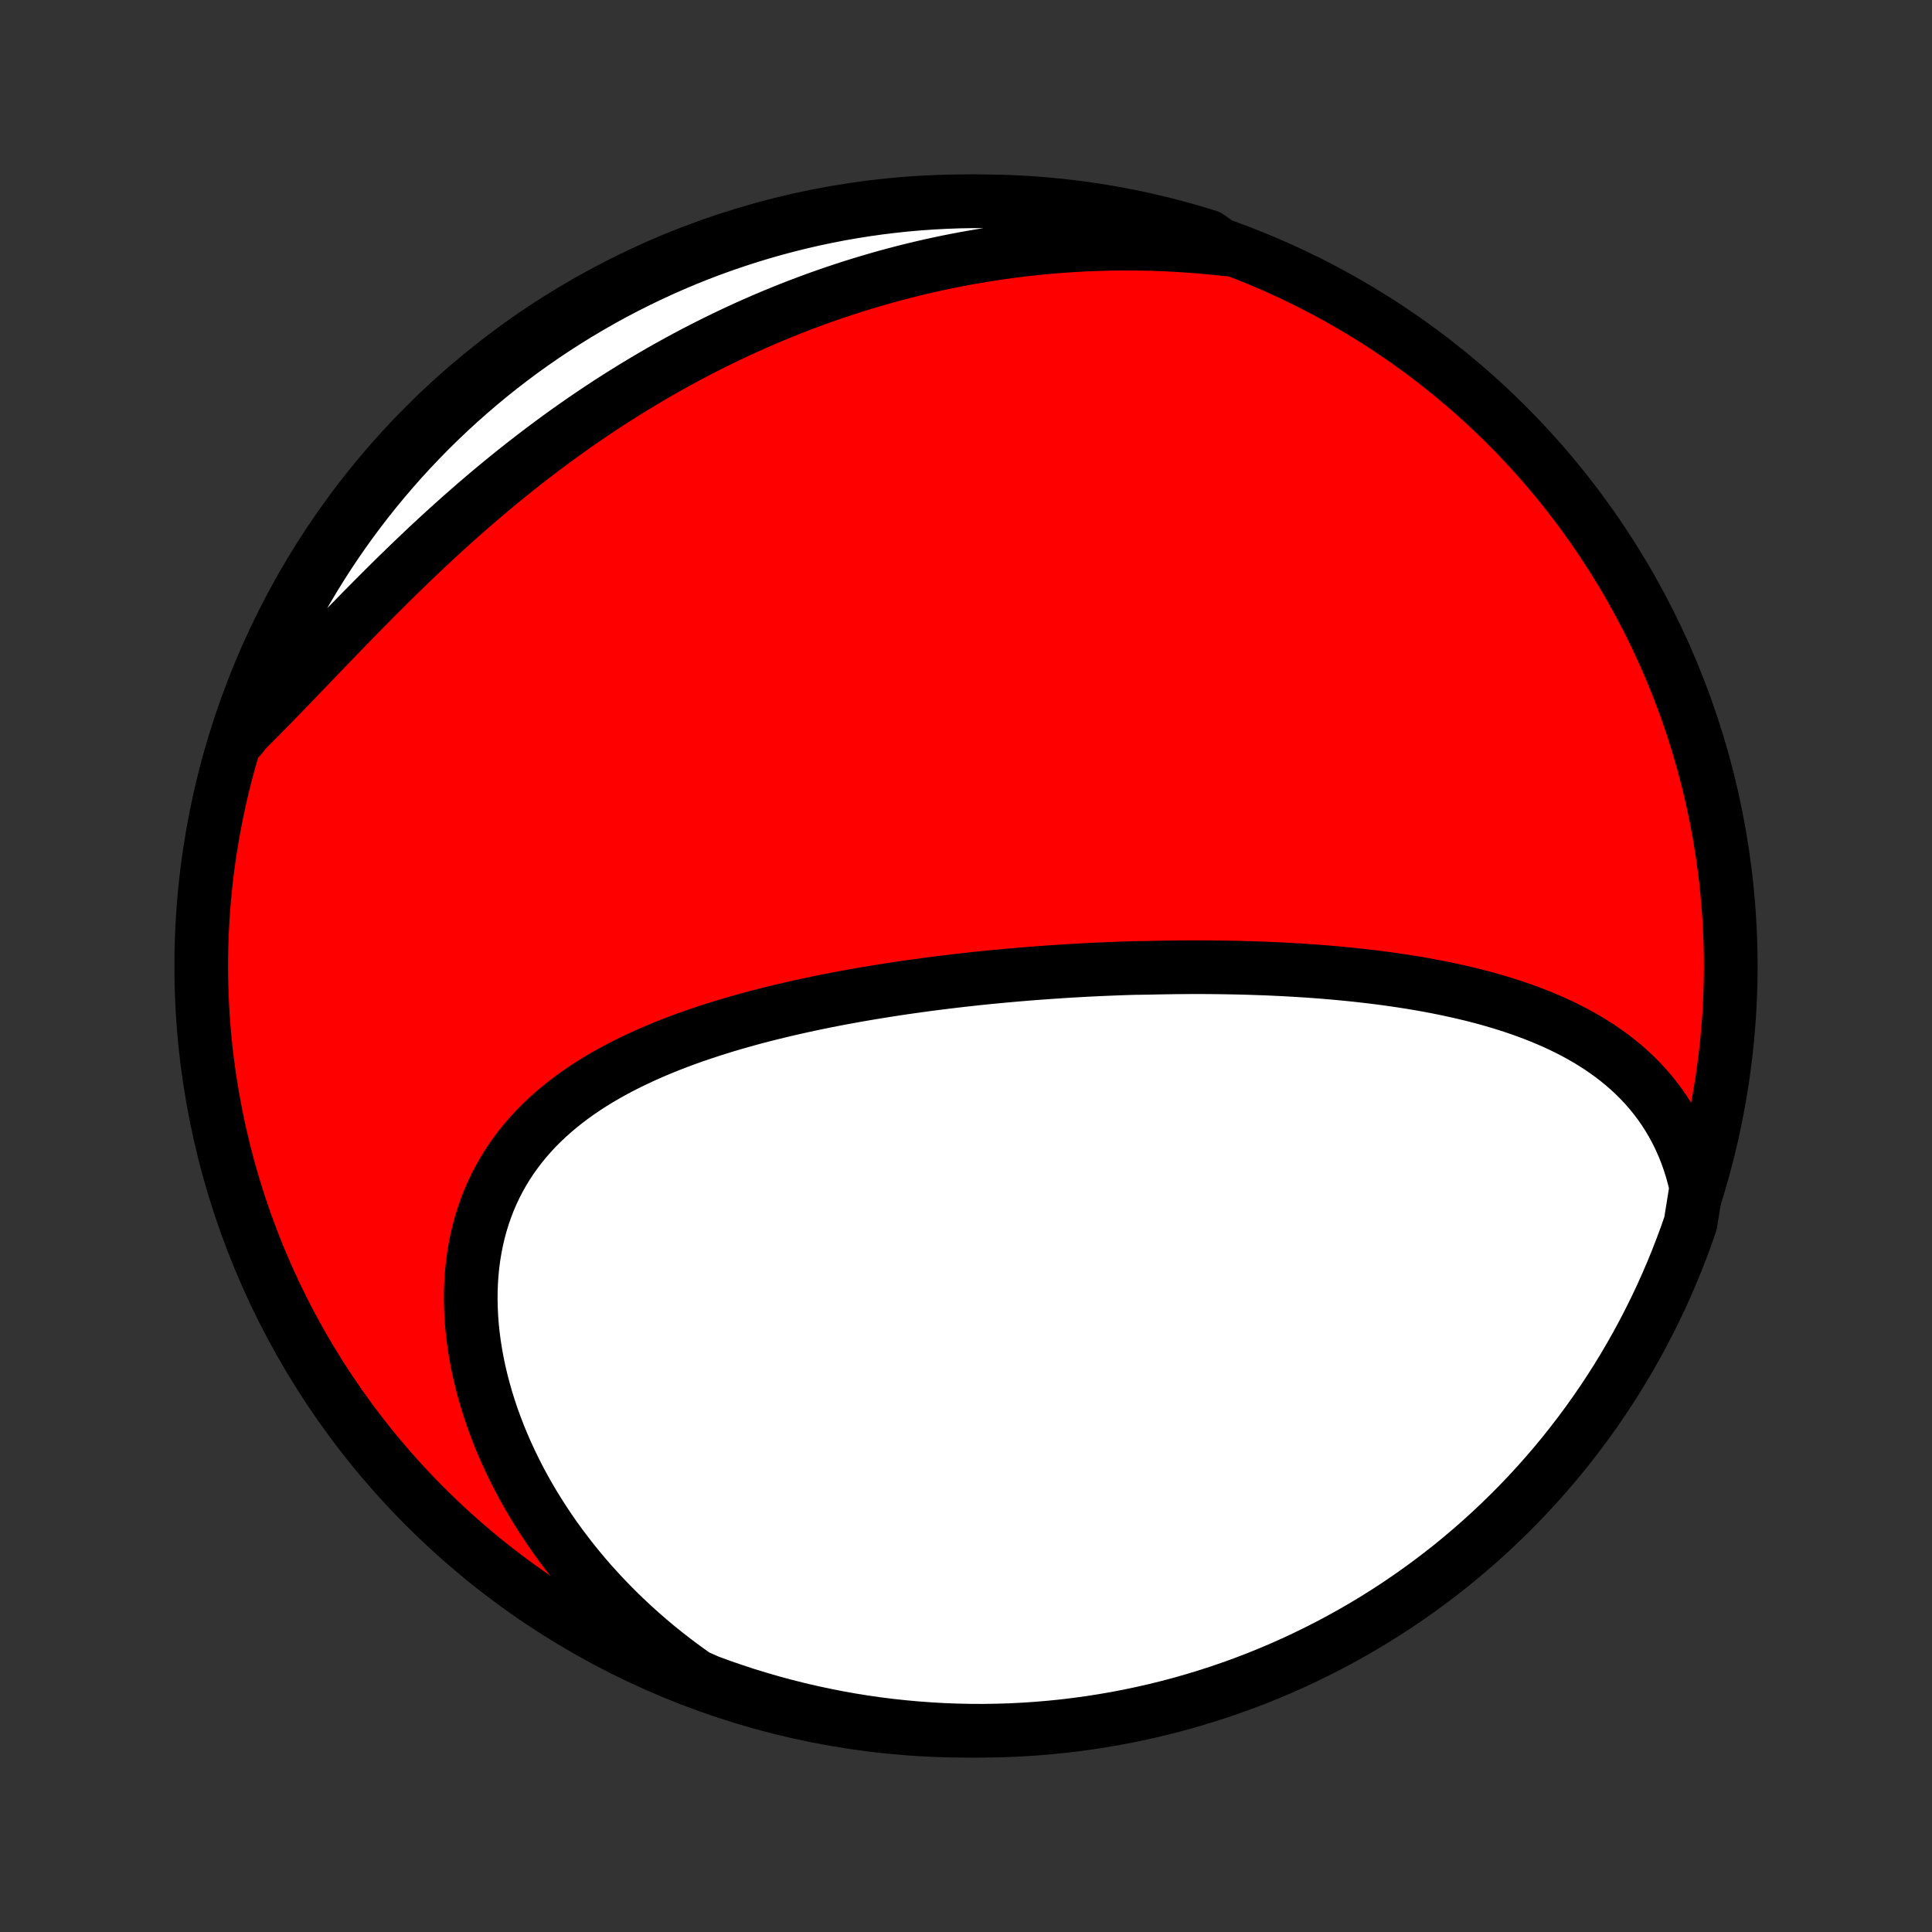 <?xml version="1.0" encoding="utf-8" standalone="no"?>
<!DOCTYPE svg PUBLIC "-//W3C//DTD SVG 1.1//EN"
  "http://www.w3.org/Graphics/SVG/1.1/DTD/svg11.dtd">
<!-- Created with matplotlib (http://matplotlib.org/) -->
<svg height="72pt" version="1.1" viewBox="0 0 72 72" width="72pt" xmlns="http://www.w3.org/2000/svg" xmlns:xlink="http://www.w3.org/1999/xlink">
 <rect x="0" y="0" width="72" height="72" fill="#333333" stroke="none"/>
 <defs>
  <style type="text/css">
*{stroke-linecap:butt;stroke-linejoin:round;}
  </style>
 </defs>
 <g id="figure_1">
  <g id="patch_1">
   <path d="
M0 72
L72 72
L72 0
L0 0
z
" style="fill:none;"/>
  </g>
  <g id="axes_1">
   <g id="PatchCollection_1">
    <defs>
     <path d="
M36 -7.5
C43.558 -7.5 50.808 -10.503 56.153 -15.848
C61.497 -21.192 64.5 -28.442 64.5 -36
C64.5 -43.558 61.497 -50.808 56.153 -56.153
C50.808 -61.497 43.558 -64.5 36 -64.5
C28.442 -64.5 21.192 -61.497 15.848 -56.153
C10.503 -50.808 7.5 -43.558 7.5 -36
C7.5 -28.442 10.503 -21.192 15.848 -15.848
C21.192 -10.503 28.442 -7.5 36 -7.5
z
" id="C0_0_a811fe30f3"/>
     <path d="
M63.216 -27.75
L63.138 -28.08
L63.05 -28.401
L62.951 -28.714
L62.843 -29.017
L62.724 -29.311
L62.597 -29.595
L62.461 -29.87
L62.316 -30.137
L62.163 -30.394
L62.003 -30.642
L61.835 -30.881
L61.66 -31.111
L61.479 -31.333
L61.291 -31.547
L61.098 -31.752
L60.898 -31.95
L60.694 -32.139
L60.484 -32.322
L60.27 -32.496
L60.051 -32.664
L59.828 -32.825
L59.602 -32.98
L59.371 -33.128
L59.138 -33.27
L58.901 -33.405
L58.661 -33.536
L58.419 -33.66
L58.174 -33.78
L57.927 -33.894
L57.678 -34.003
L57.427 -34.108
L57.174 -34.208
L56.92 -34.304
L56.664 -34.396
L56.407 -34.483
L56.149 -34.567
L55.89 -34.647
L55.63 -34.723
L55.369 -34.797
L55.107 -34.866
L54.845 -34.933
L54.582 -34.996
L54.319 -35.057
L54.055 -35.115
L53.791 -35.17
L53.527 -35.223
L53.263 -35.273
L52.998 -35.321
L52.734 -35.366
L52.469 -35.409
L52.205 -35.45
L51.94 -35.489
L51.676 -35.526
L51.411 -35.561
L51.147 -35.594
L50.883 -35.625
L50.62 -35.655
L50.356 -35.683
L50.092 -35.709
L49.829 -35.734
L49.566 -35.757
L49.303 -35.779
L49.041 -35.799
L48.778 -35.818
L48.516 -35.835
L48.254 -35.851
L47.993 -35.866
L47.731 -35.88
L47.47 -35.892
L47.209 -35.904
L46.948 -35.913
L46.687 -35.922
L46.426 -35.93
L46.166 -35.937
L45.905 -35.942
L45.645 -35.947
L45.385 -35.95
L45.124 -35.953
L44.864 -35.955
L44.604 -35.955
L44.344 -35.955
L44.083 -35.953
L43.823 -35.951
L43.563 -35.947
L43.302 -35.943
L43.041 -35.938
L42.781 -35.932
L42.258 -35.925
L41.997 -35.917
L41.735 -35.908
L41.473 -35.898
L41.211 -35.887
L40.948 -35.876
L40.685 -35.863
L40.421 -35.85
L40.157 -35.835
L39.893 -35.82
L39.628 -35.804
L39.363 -35.786
L39.097 -35.768
L38.83 -35.749
L38.563 -35.729
L38.296 -35.708
L38.028 -35.686
L37.759 -35.663
L37.489 -35.639
L37.219 -35.614
L36.948 -35.588
L36.676 -35.561
L36.404 -35.533
L36.131 -35.503
L35.857 -35.473
L35.582 -35.441
L35.307 -35.408
L35.031 -35.374
L34.753 -35.339
L34.475 -35.302
L34.197 -35.264
L33.917 -35.225
L33.637 -35.185
L33.356 -35.143
L33.074 -35.099
L32.791 -35.054
L32.508 -35.008
L32.224 -34.96
L31.939 -34.911
L31.653 -34.859
L31.366 -34.807
L31.079 -34.752
L30.792 -34.696
L30.504 -34.637
L30.215 -34.577
L29.926 -34.515
L29.636 -34.45
L29.346 -34.384
L29.056 -34.315
L28.765 -34.244
L28.474 -34.171
L28.184 -34.096
L27.893 -34.017
L27.602 -33.936
L27.312 -33.853
L27.022 -33.767
L26.733 -33.677
L26.444 -33.585
L26.156 -33.49
L25.869 -33.392
L25.582 -33.29
L25.298 -33.184
L25.014 -33.076
L24.732 -32.963
L24.452 -32.847
L24.174 -32.727
L23.898 -32.602
L23.625 -32.474
L23.354 -32.341
L23.086 -32.204
L22.821 -32.062
L22.559 -31.915
L22.301 -31.764
L22.047 -31.607
L21.797 -31.445
L21.552 -31.278
L21.311 -31.105
L21.076 -30.927
L20.846 -30.743
L20.621 -30.553
L20.402 -30.358
L20.189 -30.156
L19.983 -29.949
L19.784 -29.735
L19.592 -29.515
L19.407 -29.289
L19.229 -29.056
L19.06 -28.818
L18.898 -28.573
L18.745 -28.322
L18.6 -28.064
L18.464 -27.801
L18.337 -27.532
L18.218 -27.257
L18.11 -26.976
L18.01 -26.69
L17.92 -26.399
L17.839 -26.102
L17.768 -25.801
L17.707 -25.495
L17.655 -25.184
L17.613 -24.87
L17.581 -24.552
L17.559 -24.23
L17.546 -23.905
L17.543 -23.578
L17.55 -23.247
L17.566 -22.914
L17.591 -22.58
L17.626 -22.244
L17.67 -21.906
L17.724 -21.567
L17.786 -21.228
L17.857 -20.888
L17.937 -20.548
L18.026 -20.209
L18.123 -19.869
L18.228 -19.531
L18.341 -19.194
L18.463 -18.857
L18.592 -18.522
L18.729 -18.189
L18.873 -17.858
L19.025 -17.529
L19.184 -17.203
L19.349 -16.878
L19.522 -16.557
L19.702 -16.238
L19.887 -15.923
L20.08 -15.611
L20.278 -15.302
L20.483 -14.996
L20.693 -14.694
L20.909 -14.396
L21.131 -14.102
L21.358 -13.811
L21.591 -13.525
L21.828 -13.242
L22.071 -12.964
L22.319 -12.691
L22.571 -12.421
L22.829 -12.156
L23.09 -11.895
L23.357 -11.639
L23.627 -11.388
L23.902 -11.141
L24.181 -10.898
L24.464 -10.661
L24.751 -10.428
L25.042 -10.2
L25.337 -9.976
L25.635 -9.758
L25.937 -9.544
L26.404 -9.336
L26.874 -9.164
L27.347 -9.001
L27.822 -8.845
L28.299 -8.699
L28.78 -8.56
L29.262 -8.43
L29.746 -8.308
L30.232 -8.195
L30.72 -8.09
L31.21 -7.993
L31.701 -7.905
L32.193 -7.826
L32.687 -7.755
L33.181 -7.693
L33.677 -7.64
L34.173 -7.595
L34.669 -7.559
L35.167 -7.531
L35.664 -7.512
L36.161 -7.502
L36.659 -7.5
L37.156 -7.508
L37.653 -7.523
L38.149 -7.548
L38.645 -7.581
L39.139 -7.623
L39.633 -7.673
L40.126 -7.733
L40.618 -7.8
L41.108 -7.877
L41.596 -7.961
L42.083 -8.055
L42.568 -8.157
L43.051 -8.267
L43.532 -8.386
L44.011 -8.513
L44.487 -8.649
L44.96 -8.793
L45.431 -8.945
L45.899 -9.106
L46.364 -9.274
L46.826 -9.451
L47.284 -9.636
L47.739 -9.829
L48.191 -10.03
L48.638 -10.239
L49.082 -10.456
L49.522 -10.68
L49.958 -10.912
L50.389 -11.152
L50.817 -11.399
L51.239 -11.654
L51.657 -11.916
L52.071 -12.186
L52.479 -12.463
L52.882 -12.747
L53.28 -13.038
L53.673 -13.336
L54.061 -13.641
L54.443 -13.953
L54.819 -14.272
L55.19 -14.597
L55.555 -14.929
L55.913 -15.267
L56.266 -15.611
L56.613 -15.962
L56.953 -16.319
L57.287 -16.681
L57.615 -17.05
L57.936 -17.424
L58.25 -17.804
L58.557 -18.19
L58.858 -18.581
L59.151 -18.977
L59.438 -19.379
L59.717 -19.785
L59.99 -20.197
L60.255 -20.613
L60.512 -21.034
L60.762 -21.46
L61.005 -21.89
L61.239 -22.324
L61.467 -22.763
L61.686 -23.205
L61.898 -23.652
L62.101 -24.102
L62.297 -24.556
L62.485 -25.013
L62.664 -25.473
L62.836 -25.937
L62.999 -26.404
z
" id="C0_1_d1017b022f"/>
     <path d="
M45.699 -62.708
L45.337 -62.748
L44.975 -62.783
L44.615 -62.814
L44.257 -62.841
L43.899 -62.864
L43.543 -62.883
L43.188 -62.898
L42.834 -62.909
L42.482 -62.916
L42.131 -62.919
L41.781 -62.919
L41.431 -62.915
L41.084 -62.907
L40.737 -62.896
L40.391 -62.881
L40.047 -62.862
L39.703 -62.84
L39.361 -62.815
L39.019 -62.786
L38.678 -62.753
L38.339 -62.717
L38 -62.678
L37.662 -62.635
L37.325 -62.589
L36.989 -62.539
L36.654 -62.486
L36.319 -62.43
L35.986 -62.371
L35.653 -62.308
L35.32 -62.242
L34.989 -62.173
L34.658 -62.1
L34.327 -62.024
L33.998 -61.945
L33.668 -61.862
L33.34 -61.776
L33.011 -61.687
L32.684 -61.594
L32.357 -61.498
L32.03 -61.399
L31.704 -61.297
L31.378 -61.191
L31.053 -61.082
L30.728 -60.969
L30.403 -60.853
L30.079 -60.733
L29.755 -60.611
L29.431 -60.484
L29.108 -60.354
L28.785 -60.221
L28.462 -60.084
L28.14 -59.944
L27.818 -59.8
L27.496 -59.652
L27.174 -59.501
L26.853 -59.346
L26.532 -59.188
L26.212 -59.026
L25.891 -58.86
L25.571 -58.691
L25.252 -58.518
L24.932 -58.341
L24.613 -58.161
L24.295 -57.976
L23.977 -57.788
L23.659 -57.597
L23.342 -57.401
L23.025 -57.202
L22.708 -56.999
L22.393 -56.792
L22.077 -56.581
L21.763 -56.367
L21.449 -56.149
L21.135 -55.927
L20.823 -55.702
L20.511 -55.472
L20.2 -55.24
L19.89 -55.004
L19.58 -54.764
L19.272 -54.521
L18.965 -54.275
L18.658 -54.025
L18.353 -53.772
L18.049 -53.516
L17.746 -53.257
L17.445 -52.995
L17.144 -52.731
L16.845 -52.463
L16.548 -52.194
L16.252 -51.922
L15.957 -51.648
L15.665 -51.372
L15.373 -51.094
L15.084 -50.815
L14.796 -50.534
L14.509 -50.252
L14.225 -49.969
L13.942 -49.686
L13.661 -49.402
L13.382 -49.118
L13.104 -48.834
L12.829 -48.551
L12.555 -48.268
L12.283 -47.986
L12.013 -47.705
L11.745 -47.426
L11.479 -47.148
L11.214 -46.873
L10.952 -46.6
L10.691 -46.329
L10.432 -46.062
L10.175 -45.797
L9.919 -45.536
L9.665 -45.278
L9.413 -45.024
L9.163 -44.774
L8.969 -44.528
L9.131 -45.032
L9.301 -45.502
L9.479 -45.97
L9.665 -46.434
L9.859 -46.895
L10.061 -47.353
L10.271 -47.808
L10.489 -48.259
L10.715 -48.706
L10.948 -49.149
L11.189 -49.588
L11.438 -50.024
L11.694 -50.455
L11.957 -50.881
L12.228 -51.303
L12.506 -51.72
L12.791 -52.133
L13.083 -52.54
L13.382 -52.943
L13.688 -53.34
L14.001 -53.732
L14.321 -54.119
L14.647 -54.5
L14.979 -54.876
L15.319 -55.245
L15.664 -55.609
L16.015 -55.967
L16.373 -56.319
L16.737 -56.665
L17.106 -57.004
L17.482 -57.337
L17.863 -57.664
L18.249 -57.984
L18.641 -58.297
L19.038 -58.603
L19.44 -58.903
L19.848 -59.195
L20.26 -59.481
L20.677 -59.759
L21.099 -60.03
L21.525 -60.294
L21.956 -60.55
L22.39 -60.799
L22.829 -61.041
L23.273 -61.274
L23.72 -61.5
L24.17 -61.718
L24.625 -61.929
L25.082 -62.131
L25.544 -62.326
L26.008 -62.513
L26.475 -62.691
L26.945 -62.861
L27.418 -63.023
L27.894 -63.177
L28.372 -63.323
L28.852 -63.46
L29.335 -63.589
L29.82 -63.71
L30.306 -63.822
L30.794 -63.925
L31.284 -64.021
L31.776 -64.107
L32.268 -64.185
L32.762 -64.255
L33.256 -64.315
L33.752 -64.368
L34.248 -64.411
L34.745 -64.446
L35.242 -64.472
L35.739 -64.49
L36.237 -64.499
L36.734 -64.499
L37.231 -64.49
L37.728 -64.473
L38.224 -64.448
L38.72 -64.413
L39.214 -64.37
L39.708 -64.318
L40.201 -64.258
L40.692 -64.189
L41.182 -64.111
L41.67 -64.025
L42.157 -63.93
L42.642 -63.827
L43.124 -63.715
L43.605 -63.595
L44.083 -63.467
L44.559 -63.33
L45.032 -63.185
z
" id="C0_2_56e94d9695"/>
    </defs>
    <g clip-path="url(#p1bffca34e9)">
     <use style="fill:#ff0000;stroke:#000000;stroke-width:2.0;" x="0.0" xlink:href="#C0_0_a811fe30f3" y="72.0"/>
    </g>
    <g clip-path="url(#p1bffca34e9)">
     <use style="fill:#ffffff;stroke:#000000;stroke-width:2.0;" x="0.0" xlink:href="#C0_1_d1017b022f" y="72.0"/>
    </g>
    <g clip-path="url(#p1bffca34e9)">
     <use style="fill:#ffffff;stroke:#000000;stroke-width:2.0;" x="0.0" xlink:href="#C0_2_56e94d9695" y="72.0"/>
    </g>
   </g>
  </g>
 </g>
 <defs>
  <clipPath id="p1bffca34e9">
   <rect height="72.0" width="72.0" x="0.0" y="0.0"/>
  </clipPath>
 </defs>
</svg>
